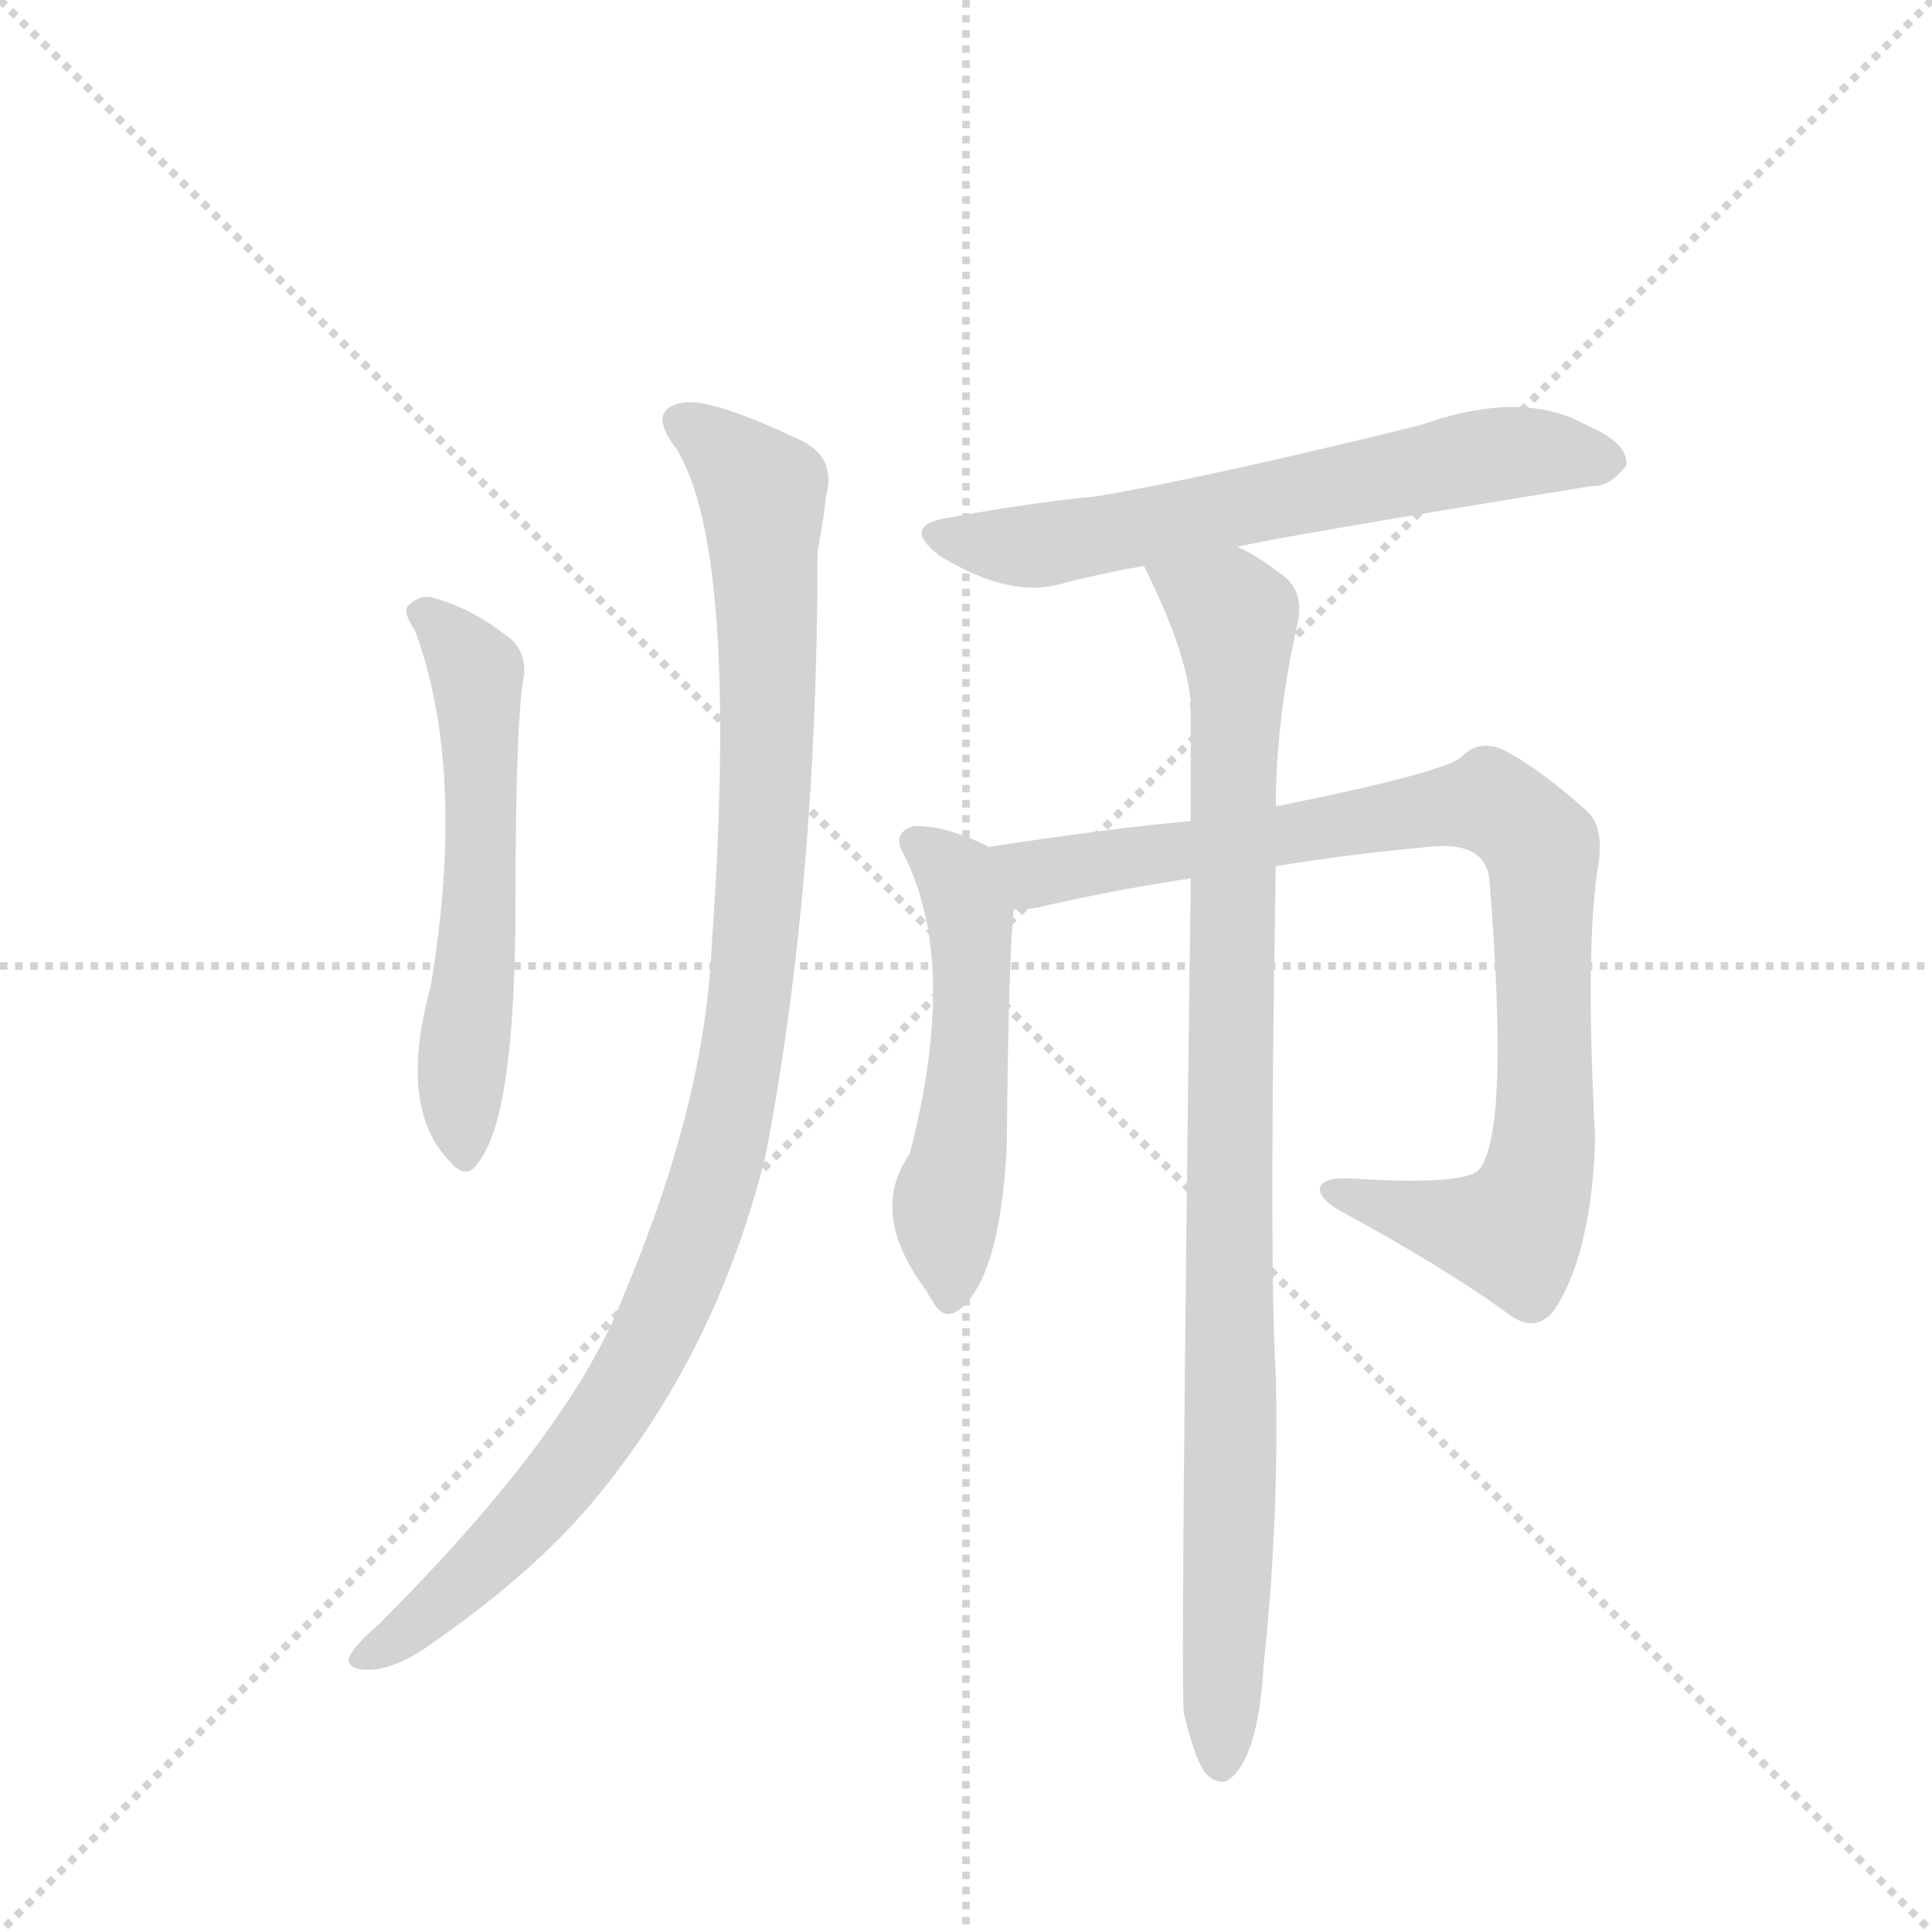 <svg version="1.1" viewBox="0 0 1024 1024" xmlns="http://www.w3.org/2000/svg">
  <g stroke="lightgray" stroke-dasharray="1,1" stroke-width="1" transform="scale(4, 4)">
    <line x1="0" y1="0" x2="256" y2="256"></line>
    <line x1="256" y1="0" x2="0" y2="256"></line>
    <line x1="128" y1="0" x2="128" y2="256"></line>
    <line x1="0" y1="128" x2="256" y2="128"></line>
  </g>
  <g transform="scale(0.92, -0.92) translate(60, -900)">
    <style type="text/css">
      
        @keyframes keyframes0 {
          from {
            stroke: blue;
            stroke-dashoffset: 580;
            stroke-width: 128;
          }
          65% {
            animation-timing-function: step-end;
            stroke: blue;
            stroke-dashoffset: 0;
            stroke-width: 128;
          }
          to {
            stroke: black;
            stroke-width: 1024;
          }
        }
        #make-me-a-hanzi-animation-0 {
          animation: keyframes0 0.722s both;
          animation-delay: 0s;
          animation-timing-function: linear;
        }
      
        @keyframes keyframes1 {
          from {
            stroke: blue;
            stroke-dashoffset: 1060;
            stroke-width: 128;
          }
          78% {
            animation-timing-function: step-end;
            stroke: blue;
            stroke-dashoffset: 0;
            stroke-width: 128;
          }
          to {
            stroke: black;
            stroke-width: 1024;
          }
        }
        #make-me-a-hanzi-animation-1 {
          animation: keyframes1 1.113s both;
          animation-delay: 0.722s;
          animation-timing-function: linear;
        }
      
        @keyframes keyframes2 {
          from {
            stroke: blue;
            stroke-dashoffset: 645;
            stroke-width: 128;
          }
          68% {
            animation-timing-function: step-end;
            stroke: blue;
            stroke-dashoffset: 0;
            stroke-width: 128;
          }
          to {
            stroke: black;
            stroke-width: 1024;
          }
        }
        #make-me-a-hanzi-animation-2 {
          animation: keyframes2 0.775s both;
          animation-delay: 1.835s;
          animation-timing-function: linear;
        }
      
        @keyframes keyframes3 {
          from {
            stroke: blue;
            stroke-dashoffset: 532;
            stroke-width: 128;
          }
          63% {
            animation-timing-function: step-end;
            stroke: blue;
            stroke-dashoffset: 0;
            stroke-width: 128;
          }
          to {
            stroke: black;
            stroke-width: 1024;
          }
        }
        #make-me-a-hanzi-animation-3 {
          animation: keyframes3 0.683s both;
          animation-delay: 2.61s;
          animation-timing-function: linear;
        }
      
        @keyframes keyframes4 {
          from {
            stroke: blue;
            stroke-dashoffset: 914;
            stroke-width: 128;
          }
          75% {
            animation-timing-function: step-end;
            stroke: blue;
            stroke-dashoffset: 0;
            stroke-width: 128;
          }
          to {
            stroke: black;
            stroke-width: 1024;
          }
        }
        #make-me-a-hanzi-animation-4 {
          animation: keyframes4 0.994s both;
          animation-delay: 3.292s;
          animation-timing-function: linear;
        }
      
        @keyframes keyframes5 {
          from {
            stroke: blue;
            stroke-dashoffset: 967;
            stroke-width: 128;
          }
          76% {
            animation-timing-function: step-end;
            stroke: blue;
            stroke-dashoffset: 0;
            stroke-width: 128;
          }
          to {
            stroke: black;
            stroke-width: 1024;
          }
        }
        #make-me-a-hanzi-animation-5 {
          animation: keyframes5 1.037s both;
          animation-delay: 4.286s;
          animation-timing-function: linear;
        }
      
    </style>
    
      <path d="M 179 537 Q 209 456 188 331 Q 169 262 199 231 Q 209 219 216 231 Q 237 258 237 381 Q 237 486 242 512 Q 243 527 230 535 Q 211 550 188 556 Q 181 557 175 551 Q 172 547 179 537 Z" fill="lightgray"></path>
    
      <path d="M 330 641 Q 366 581 350 355 Q 346 264 299 153 Q 269 75 159 -35 Q 144 -48 141 -55 Q 140 -62 152 -62 Q 168 -62 190 -46 Q 247 -6 280 33 Q 352 118 381 234 Q 411 390 411 582 Q 415 604 416 615 Q 422 637 400 647 Q 349 671 333 668 Q 312 664 330 641 Z" fill="lightgray"></path>
    
      <path d="M 653 585 Q 678 591 857 620 Q 867 619 877 632 Q 878 645 854 655 Q 817 676 758 655 Q 632 624 571 614 Q 531 610 488 602 Q 458 598 481 580 Q 520 556 549 563 Q 571 569 599 574 L 653 585 Z" fill="lightgray"></path>
    
      <path d="M 509 412 Q 509 413 508 413 Q 483 425 466 424 Q 454 420 460 409 Q 493 346 464 235 Q 440 201 474 156 Q 474 155 477 151 Q 483 139 492 145 Q 516 163 520 239 Q 521 348 524 376 C 526 403 526 403 509 412 Z" fill="lightgray"></path>
    
      <path d="M 675 401 Q 718 408 762 412 Q 795 416 798 394 Q 810 247 792 226 Q 783 217 720 221 Q 704 222 701 217 Q 698 211 711 203 Q 772 170 809 143 Q 825 131 836 146 Q 857 179 859 244 Q 853 356 861 403 Q 864 424 854 433 Q 826 458 806 468 Q 793 474 783 465 Q 777 456 678 436 Q 675 436 675 435 L 626 427 Q 581 423 509 412 C 479 408 494 372 524 376 Q 530 376 537 377 Q 580 387 626 394 L 675 401 Z" fill="lightgray"></path>
    
      <path d="M 622 -87 Q 628 -112 634 -121 Q 640 -128 647 -126 Q 665 -114 668 -59 Q 677 25 675 108 Q 671 172 675 401 L 675 435 Q 675 486 688 543 Q 691 561 677 570 Q 664 580 653 585 C 627 600 586 601 599 574 Q 623 526 626 496 Q 625 495 626 491 L 626 427 L 626 394 Q 620 -68 622 -87 Z" fill="lightgray"></path>
    
    
      <clipPath id="make-me-a-hanzi-clip-0">
        <path d="M 179 537 Q 209 456 188 331 Q 169 262 199 231 Q 209 219 216 231 Q 237 258 237 381 Q 237 486 242 512 Q 243 527 230 535 Q 211 550 188 556 Q 181 557 175 551 Q 172 547 179 537 Z"></path>
      </clipPath>
      <path clip-path="url(#make-me-a-hanzi-clip-0)" d="M 184 546 L 202 531 L 215 504 L 217 369 L 205 274 L 208 234" fill="none" id="make-me-a-hanzi-animation-0" stroke-dasharray="452 904" stroke-linecap="round"></path>
    
      <clipPath id="make-me-a-hanzi-clip-1">
        <path d="M 330 641 Q 366 581 350 355 Q 346 264 299 153 Q 269 75 159 -35 Q 144 -48 141 -55 Q 140 -62 152 -62 Q 168 -62 190 -46 Q 247 -6 280 33 Q 352 118 381 234 Q 411 390 411 582 Q 415 604 416 615 Q 422 637 400 647 Q 349 671 333 668 Q 312 664 330 641 Z"></path>
      </clipPath>
      <path clip-path="url(#make-me-a-hanzi-clip-1)" d="M 335 654 L 363 634 L 380 606 L 381 441 L 373 332 L 361 260 L 342 190 L 292 87 L 251 33 L 201 -18 L 149 -54" fill="none" id="make-me-a-hanzi-animation-1" stroke-dasharray="932 1864" stroke-linecap="round"></path>
    
      <clipPath id="make-me-a-hanzi-clip-2">
        <path d="M 653 585 Q 678 591 857 620 Q 867 619 877 632 Q 878 645 854 655 Q 817 676 758 655 Q 632 624 571 614 Q 531 610 488 602 Q 458 598 481 580 Q 520 556 549 563 Q 571 569 599 574 L 653 585 Z"></path>
      </clipPath>
      <path clip-path="url(#make-me-a-hanzi-clip-2)" d="M 483 592 L 532 585 L 800 638 L 866 634" fill="none" id="make-me-a-hanzi-animation-2" stroke-dasharray="517 1034" stroke-linecap="round"></path>
    
      <clipPath id="make-me-a-hanzi-clip-3">
        <path d="M 509 412 Q 509 413 508 413 Q 483 425 466 424 Q 454 420 460 409 Q 493 346 464 235 Q 440 201 474 156 Q 474 155 477 151 Q 483 139 492 145 Q 516 163 520 239 Q 521 348 524 376 C 526 403 526 403 509 412 Z"></path>
      </clipPath>
      <path clip-path="url(#make-me-a-hanzi-clip-3)" d="M 467 415 L 491 396 L 499 373 L 498 273 L 485 202 L 486 153" fill="none" id="make-me-a-hanzi-animation-3" stroke-dasharray="404 808" stroke-linecap="round"></path>
    
      <clipPath id="make-me-a-hanzi-clip-4">
        <path d="M 675 401 Q 718 408 762 412 Q 795 416 798 394 Q 810 247 792 226 Q 783 217 720 221 Q 704 222 701 217 Q 698 211 711 203 Q 772 170 809 143 Q 825 131 836 146 Q 857 179 859 244 Q 853 356 861 403 Q 864 424 854 433 Q 826 458 806 468 Q 793 474 783 465 Q 777 456 678 436 Q 675 436 675 435 L 626 427 Q 581 423 509 412 C 479 408 494 372 524 376 Q 530 376 537 377 Q 580 387 626 394 L 675 401 Z"></path>
      </clipPath>
      <path clip-path="url(#make-me-a-hanzi-clip-4)" d="M 518 409 L 540 397 L 786 437 L 806 434 L 816 426 L 829 403 L 831 254 L 816 196 L 811 191 L 787 193 L 706 215" fill="none" id="make-me-a-hanzi-animation-4" stroke-dasharray="786 1572" stroke-linecap="round"></path>
    
      <clipPath id="make-me-a-hanzi-clip-5">
        <path d="M 622 -87 Q 628 -112 634 -121 Q 640 -128 647 -126 Q 665 -114 668 -59 Q 677 25 675 108 Q 671 172 675 401 L 675 435 Q 675 486 688 543 Q 691 561 677 570 Q 664 580 653 585 C 627 600 586 601 599 574 Q 623 526 626 496 Q 625 495 626 491 L 626 427 L 626 394 Q 620 -68 622 -87 Z"></path>
      </clipPath>
      <path clip-path="url(#make-me-a-hanzi-clip-5)" d="M 607 568 L 651 546 L 653 524 L 643 -116" fill="none" id="make-me-a-hanzi-animation-5" stroke-dasharray="839 1678" stroke-linecap="round"></path>
    
  </g>
</svg>